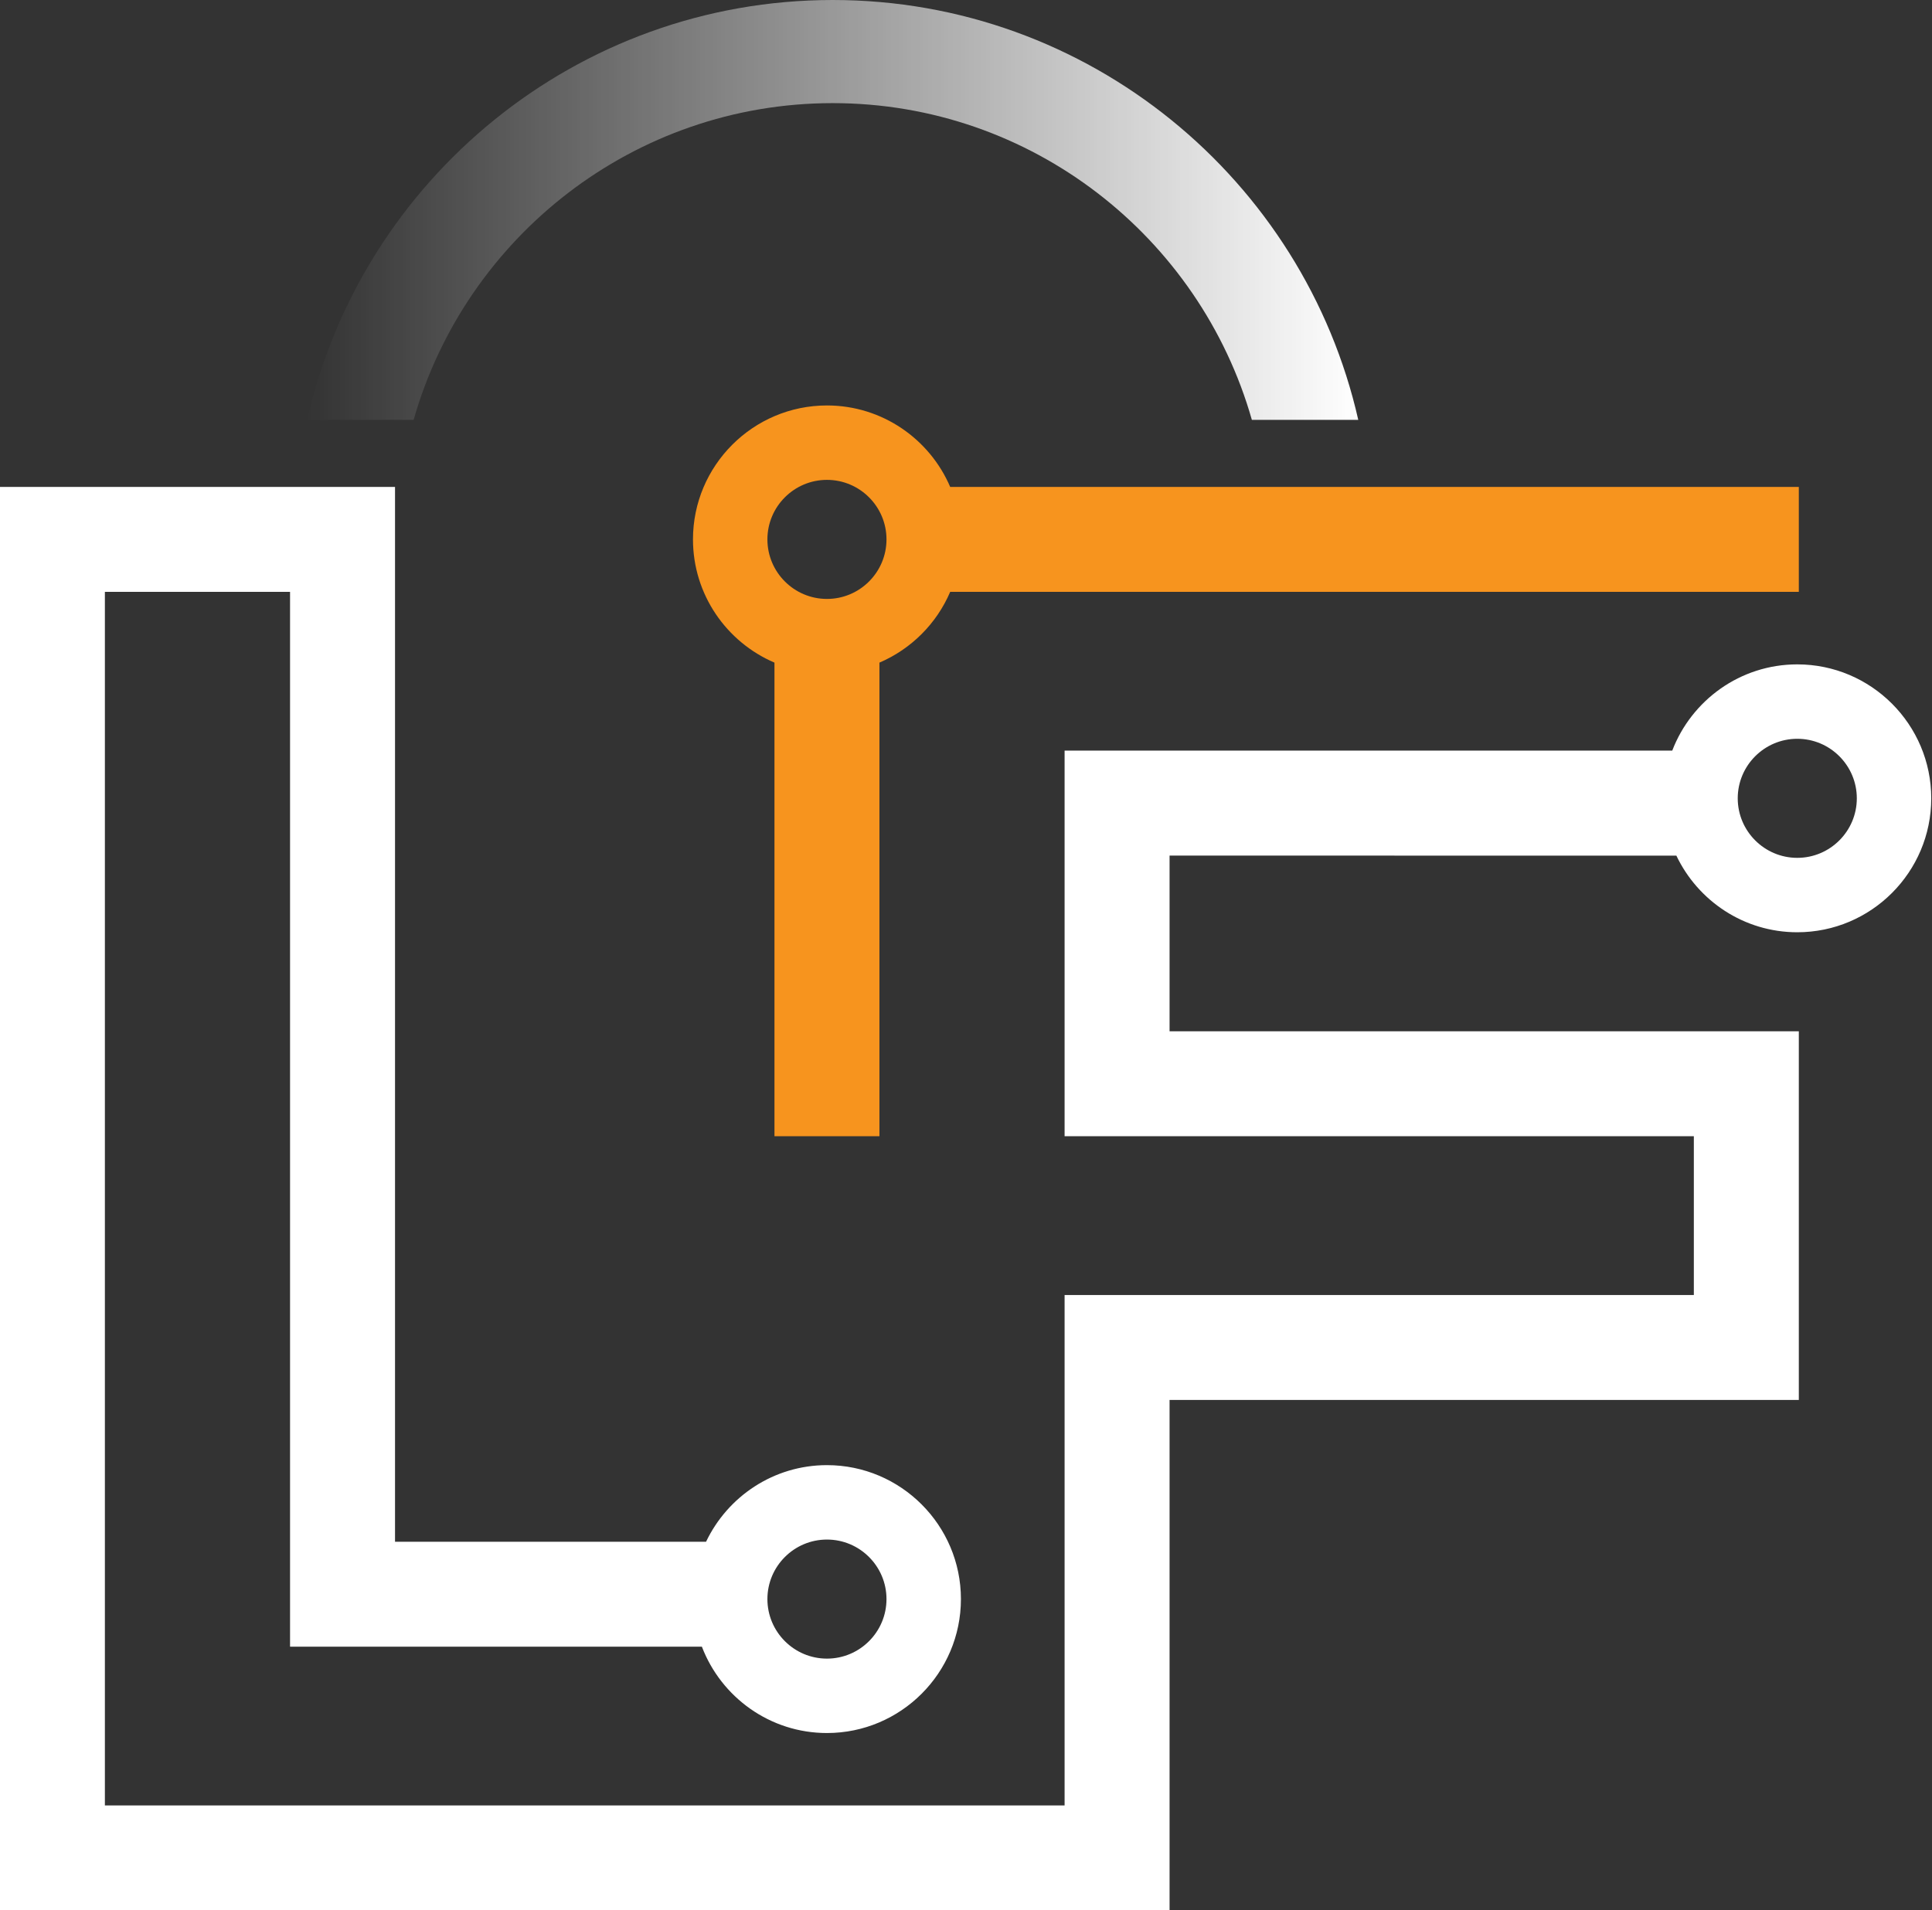 <?xml version="1.0" encoding="UTF-8" standalone="no"?>
<!-- Created with Inkscape (http://www.inkscape.org/) -->

<svg
   width="67.729mm"
   height="66.98mm"
   viewBox="0 0 67.729 66.98"
   version="1.1"
   id="svg197"
   xmlns:inkscape="http://www.inkscape.org/namespaces/inkscape"
   xmlns:sodipodi="http://sodipodi.sourceforge.net/DTD/sodipodi-0.dtd"
   xmlns:xlink="http://www.w3.org/1999/xlink"
   xmlns="http://www.w3.org/2000/svg"
   xmlns:svg="http://www.w3.org/2000/svg">
  <rect x="0" y="0" width="67.729" height="66.98" fill="#333333" stroke="none"/>
  <sodipodi:namedview
     id="namedview199"
     pagecolor="#ffffff"
     bordercolor="#666666"
     borderopacity="1.0"
     inkscape:showpageshadow="2"
     inkscape:pageopacity="0.0"
     inkscape:pagecheckerboard="true"
     inkscape:deskcolor="#d1d1d1"
     inkscape:document-units="mm"
     showgrid="false"
     inkscape:zoom="0.914906"
     inkscape:cx="137.17256"
     inkscape:cy="561.80635"
     inkscape:window-width="1920"
     inkscape:window-height="1131"
     inkscape:window-x="0"
     inkscape:window-y="0"
     inkscape:window-maximized="1"
     inkscape:current-layer="layer1" />
  <defs
     id="defs194">
    <clipPath
       clipPathUnits="userSpaceOnUse"
       id="clipPath36">
      <path
         d="M 0,275.441 H 276.279 V 0 H 0 Z"
         id="path34" />
    </clipPath>
    <linearGradient
       id="linearGradient28"
       spreadMethod="pad"
       gradientTransform="matrix(36.845,0,0,-36.846,70.314,80.293)"
       gradientUnits="userSpaceOnUse"
       y2="0"
       x2="1"
       y1="0"
       x1="0"
       xlink:href="#linearGradient2262">
      <stop
         id="stop24-3"
         offset="0"
         style="stop-opacity:0;stop-color:#ffffff" />
      <stop
         id="stop26"
         offset="1"
         style="stop-opacity:1;stop-color:#ffffff" />
    </linearGradient>
    <linearGradient
       x1="0"
       y1="0"
       x2="1"
       y2="0"
       gradientUnits="userSpaceOnUse"
       gradientTransform="matrix(129.211,0,0,129.211,62.638,232.121)"
       spreadMethod="pad"
       id="linearGradient2262">
      <stop
         style="stop-opacity:1;stop-color:#ffffff"
         offset="0"
         id="stop2258" />
      <stop
         style="stop-opacity:0;stop-color:#003164"
         offset="1"
         id="stop2260" />
    </linearGradient>
  </defs>
  <g
     inkscape:label="Layer 1"
     inkscape:groupmode="layer"
     id="layer1"
     transform="translate(-59.544,-72.932)">
    <g
       id="g6596"
       transform="matrix(0.272,0,0,-0.272,50.382,147.836)">
      <g
         id="g10"
         transform="translate(9.097,6.065)" />
      <g
         id="g32501"
         transform="matrix(1.048,0,0,1.048,-1.924,-1.389)">
        <g
           id="g30"
           transform="translate(9.097,6.065)">
          <g
             id="g32"
             clip-path="url(#clipPath36)">
            <g
               id="g38"
               transform="translate(126.579,199.004)">
              <path
                 d="m 0,0 c 4.038,0 7.322,-3.285 7.322,-7.322 0,-4.038 -3.284,-7.323 -7.322,-7.323 -4.038,0 -7.323,3.285 -7.323,7.323 C -7.323,-3.285 -4.038,0 0,0 m -6.455,-22.479 v -58.255 h 12.91 v 58.255 c 3.901,1.669 7.033,4.8 8.701,8.702 H 119.521 V -0.868 H 15.156 C 12.64,5.018 6.794,9.153 0,9.153 c -9.084,0 -16.476,-7.391 -16.476,-16.475 0,-6.795 4.136,-12.64 10.021,-15.157"
                 style="fill:#f7941e;fill-opacity:1;fill-rule:nonzero;stroke:none"
                 id="path40" />
            </g>
            <g
               id="g42"
               transform="translate(126.579,68.658)"
               style="fill:#ffffff">
              <path
                 d="m 0,0 c 4.038,0 7.322,-3.284 7.322,-7.322 0,-4.037 -3.284,-7.323 -7.322,-7.323 -4.038,0 -7.323,3.286 -7.323,7.323 C -7.323,-3.284 -4.038,0 0,0 m 119.332,98.498 c 4.037,0 7.322,-3.285 7.322,-7.323 0,-4.037 -3.285,-7.322 -7.322,-7.322 -4.038,0 -7.323,3.285 -7.323,7.322 0,4.038 3.285,7.323 7.323,7.323 M 104.464,84.122 c 2.649,-5.56 8.308,-9.422 14.868,-9.422 9.084,0 16.475,7.391 16.475,16.475 0,9.085 -7.391,16.476 -16.475,16.476 -7.017,0 -13.006,-4.417 -15.377,-10.609 H 29.226 V 49.611 h 77.385 V 30.082 H 29.226 V -32.705 H -88.8 v 149.274 h 22.772 V -13.178 h 50.647 c 2.368,-6.198 8.36,-10.62 15.381,-10.62 9.084,0 16.476,7.392 16.476,16.476 0,9.085 -7.392,16.476 -16.476,16.476 -6.559,0 -12.218,-3.862 -14.867,-9.423 h -38.252 v 129.747 h -48.59 V -45.614 H 42.135 v 62.787 h 77.386 V 62.521 H 42.135 v 21.612 z"
                 style="fill:#ffffff;fill-opacity:1;fill-rule:nonzero;stroke:none"
                 id="path44" />
            </g>
          </g>
        </g>
      </g>
    </g>
    <path
       d="m 70.314,87.654 h 3.73 c 1.82,-6.402 7.715,-11.106 14.693,-11.106 v 0 c 6.977,0 12.873,4.704 14.693,11.106 v 0 h 3.73 C 105.255,79.238 97.721,72.932 88.737,72.932 v 0 c -8.984,0 -16.518,6.305 -18.423,14.722"
       style="fill:url(#linearGradient28);fill-opacity:1;stroke:none;stroke-width:0.285;stroke-miterlimit:4;stroke-dasharray:none"
       id="path30" />
  </g>
</svg>
